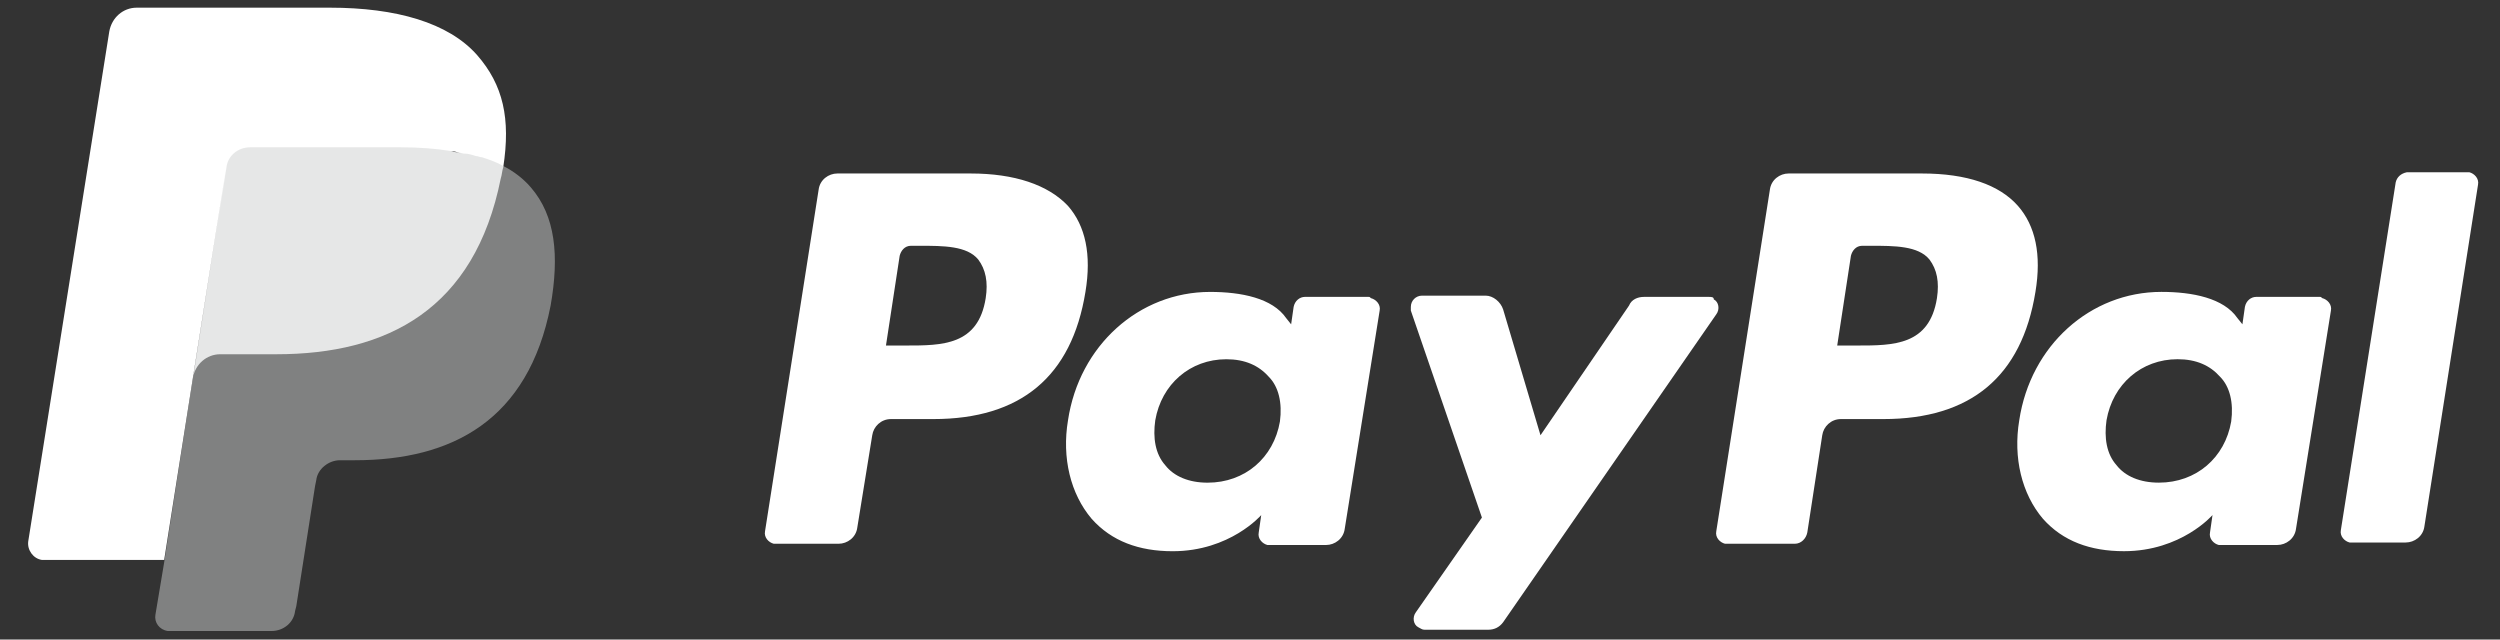 <svg width="86" height="22" viewBox="0 0 86 22" fill="none" xmlns="http://www.w3.org/2000/svg">
<rect x="0" y="0" width="86" height="22" fill="#333333" stroke="none"/>
<path d="M66.631 10.256C66.373 11.886 65.13 11.886 63.886 11.886H63.2L63.672 8.798C63.715 8.627 63.843 8.455 64.058 8.455H64.358C65.173 8.455 65.987 8.455 66.373 8.927C66.631 9.27 66.716 9.699 66.631 10.256ZM66.116 5.968H61.527C61.227 5.968 60.927 6.182 60.884 6.525L59.04 18.276C58.997 18.491 59.169 18.662 59.34 18.705H59.383H61.742C61.956 18.705 62.128 18.533 62.171 18.319L62.685 14.974C62.728 14.674 62.985 14.416 63.328 14.416H64.787C67.789 14.416 69.547 12.958 70.019 10.042C70.233 8.755 70.019 7.769 69.418 7.083C68.775 6.354 67.66 5.968 66.116 5.968Z" fill="white"/>
<path d="M33.908 10.256C33.651 11.886 32.407 11.886 31.163 11.886H30.477L30.949 8.798C30.992 8.627 31.12 8.455 31.335 8.455H31.635C32.45 8.455 33.265 8.455 33.651 8.927C33.908 9.27 33.994 9.699 33.908 10.256ZM33.393 5.968H28.805C28.504 5.968 28.204 6.182 28.161 6.525L26.317 18.276C26.274 18.491 26.446 18.662 26.617 18.705H26.66H28.848C29.148 18.705 29.448 18.491 29.491 18.147L30.005 14.974C30.048 14.674 30.306 14.416 30.649 14.416H32.107C35.109 14.416 36.867 12.958 37.339 10.042C37.553 8.755 37.339 7.769 36.739 7.083C36.052 6.354 34.894 5.968 33.393 5.968ZM44.029 14.502C43.815 15.746 42.828 16.604 41.542 16.604C40.898 16.604 40.384 16.389 40.084 16.003C39.741 15.617 39.655 15.06 39.741 14.459C39.955 13.216 40.941 12.358 42.185 12.358C42.828 12.358 43.3 12.572 43.643 12.958C43.986 13.301 44.115 13.859 44.029 14.502ZM47.074 10.213H44.887C44.715 10.213 44.544 10.342 44.501 10.557L44.415 11.157L44.244 10.943C43.772 10.256 42.7 10.042 41.628 10.042C39.183 10.042 37.124 11.886 36.739 14.459C36.524 15.746 36.824 16.989 37.553 17.847C38.24 18.619 39.183 18.962 40.341 18.962C42.314 18.962 43.386 17.719 43.386 17.719L43.3 18.319C43.257 18.533 43.429 18.705 43.6 18.748H43.643H45.616C45.916 18.748 46.216 18.533 46.259 18.19L47.46 10.685C47.503 10.471 47.331 10.299 47.16 10.256C47.117 10.213 47.117 10.213 47.074 10.213Z" fill="white"/>
<path d="M76.753 14.501C76.539 15.745 75.552 16.603 74.266 16.603C73.622 16.603 73.108 16.388 72.808 16.002C72.464 15.616 72.379 15.059 72.464 14.458C72.679 13.215 73.665 12.357 74.909 12.357C75.552 12.357 76.024 12.571 76.367 12.957C76.71 13.3 76.839 13.858 76.753 14.501ZM79.798 10.213H77.611C77.439 10.213 77.268 10.341 77.225 10.556L77.139 11.156L76.967 10.942C76.496 10.255 75.424 10.041 74.351 10.041C71.907 10.041 69.848 11.885 69.462 14.458C69.248 15.745 69.548 16.989 70.277 17.846C70.963 18.618 71.907 18.961 73.065 18.961C75.037 18.961 76.11 17.718 76.11 17.718L76.024 18.318C75.981 18.532 76.153 18.704 76.324 18.747H76.367H78.34C78.64 18.747 78.94 18.532 78.983 18.189L80.184 10.684C80.227 10.47 80.055 10.298 79.884 10.255C79.841 10.213 79.841 10.213 79.798 10.213Z" fill="white"/>
<path d="M58.783 10.213H56.553C56.339 10.213 56.124 10.299 56.038 10.513L52.993 14.973L51.707 10.642C51.621 10.384 51.364 10.17 51.106 10.17H48.919C48.705 10.17 48.533 10.341 48.533 10.556C48.533 10.599 48.533 10.642 48.533 10.685L50.978 17.804L48.705 21.063C48.576 21.235 48.619 21.492 48.791 21.578C48.876 21.62 48.919 21.663 49.005 21.663H51.192C51.407 21.663 51.578 21.578 51.707 21.406L59.04 10.813C59.169 10.642 59.126 10.384 58.955 10.299C58.955 10.213 58.869 10.213 58.783 10.213Z" fill="white"/>
<path d="M82.413 6.268L80.526 18.233C80.483 18.448 80.655 18.619 80.826 18.662H80.869H82.756C83.056 18.662 83.357 18.448 83.4 18.105L85.244 6.354C85.287 6.139 85.115 5.968 84.944 5.925H84.901H82.799C82.585 5.968 82.456 6.096 82.413 6.268Z" fill="white"/>
<path d="M16.411 1.893C15.425 0.778 13.624 0.264 11.351 0.264H4.703C4.232 0.264 3.846 0.607 3.76 1.079L0.972 18.619C0.929 18.919 1.144 19.219 1.444 19.262C1.487 19.262 1.487 19.262 1.53 19.262H5.647L6.676 12.743L7.791 5.71L6.676 12.786L6.633 13.001C6.719 12.529 7.105 12.186 7.577 12.186H9.507C13.323 12.186 16.326 10.642 17.226 6.139C17.269 6.01 17.269 5.882 17.312 5.753C17.569 4.081 17.312 2.923 16.411 1.893ZM16.883 5.539C16.84 5.539 16.797 5.496 16.754 5.496C16.797 5.496 16.84 5.539 16.883 5.539ZM14.867 5.11C15.082 5.11 15.296 5.153 15.511 5.196C15.639 5.196 15.725 5.238 15.854 5.281C15.725 5.238 15.639 5.238 15.511 5.196C15.339 5.153 15.125 5.11 14.867 5.11Z" fill="white"/>
<path opacity="0.5" d="M18.255 6.44C17.998 6.14 17.655 5.882 17.312 5.711C17.097 5.582 16.84 5.496 16.582 5.41C16.497 5.41 16.454 5.368 16.368 5.368C16.239 5.325 16.111 5.282 15.939 5.282C15.811 5.239 15.639 5.239 15.51 5.196C14.996 5.11 14.395 5.067 13.795 5.067H8.606C8.177 5.067 7.834 5.368 7.791 5.754L6.676 12.787L6.633 13.001L5.647 19.349L5.346 21.15C5.303 21.407 5.475 21.664 5.775 21.707C5.818 21.707 5.818 21.707 5.861 21.707H9.335C9.764 21.707 10.107 21.407 10.15 21.021L10.193 20.849L10.836 16.732L10.879 16.518C10.922 16.132 11.307 15.832 11.694 15.832H12.208C15.553 15.832 18.169 14.459 18.941 10.514C19.241 8.798 19.113 7.426 18.255 6.44Z" fill="#CFD0D1"/>
</svg>
